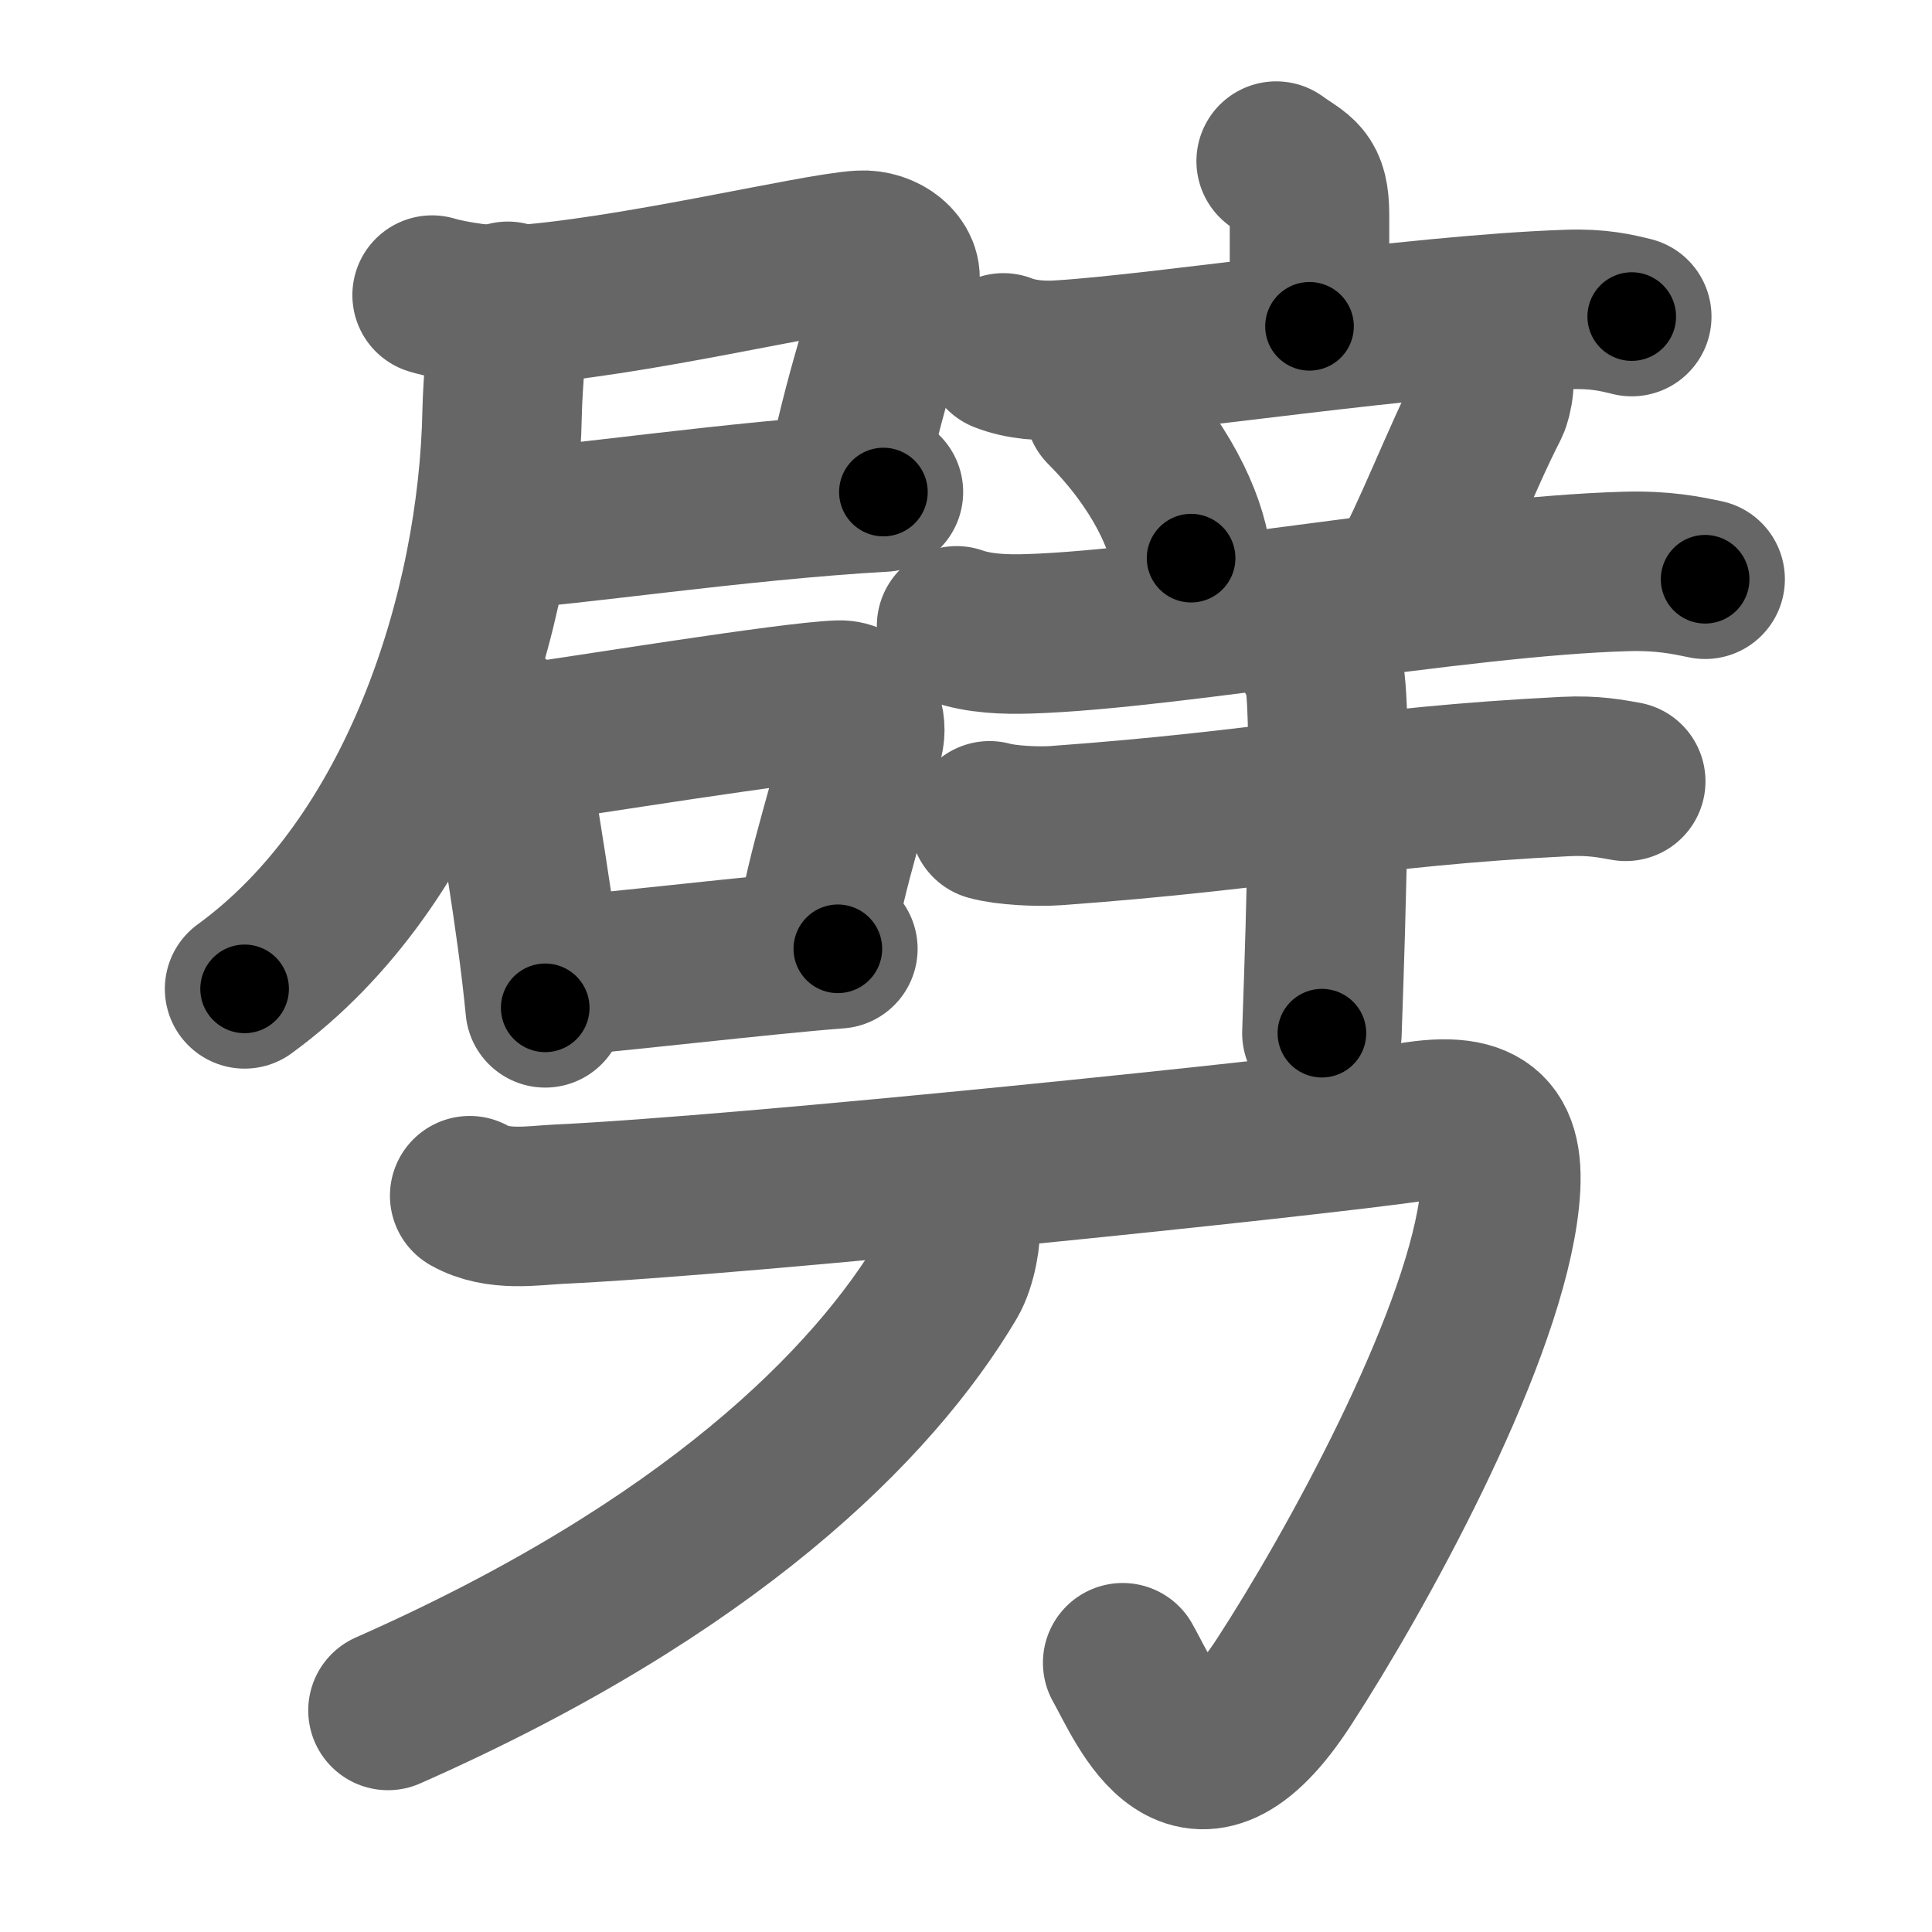 <svg xmlns="http://www.w3.org/2000/svg" width="109" height="109" viewBox="0 0 109 109" id="5288"><g fill="none" stroke="#666" stroke-width="9" stroke-linecap="round" stroke-linejoin="round"><g><g><g><g><g><path d="M24.38,16.65c1.13,0.34,3.32,0.65,4.52,0.58c6.46-0.38,17.07-2.97,19.66-3.11c1.28-0.07,2.45,0.87,2.18,1.86c-0.67,2.45-2.04,6.2-3.1,11.64" /><path d="M28.42,29.85c3.24-0.11,13.07-1.62,21.42-2.09" /><path d="M28.65,17c0,1.65-0.29,4.68-0.32,6.23c-0.21,11.18-4.67,25.39-14.53,32.56" /></g><g><path d="M28.09,40.78c0.14,0.5,0.63,1.64,0.68,2.03c0.36,2.8,1.48,8.75,1.99,14.05" /><path d="M28.83,42.07c4.05-0.56,15.74-2.48,18.51-2.57c1.14-0.04,1.57,1.18,1.42,2.01c-0.62,3.31-2.17,7.37-2.78,11.6" /><path d="M30.98,55.13c3.35-0.24,12.26-1.3,16.29-1.6" /></g></g></g><g><g><g><path d="M72,9.09c1.26,0.92,1.88,0.92,1.88,3.05c0,2.14,0,3.46,0,6.27" /><path d="M56.61,19.91c1.02,0.4,2.21,0.47,3.23,0.4c5.75-0.35,19.95-2.56,28.65-2.85c1.7-0.06,2.72,0.19,3.57,0.4" /></g><g><path d="M62.33,23.01c3.15,3.16,4.59,6.4,4.87,8.48" /><path d="M84,20.68c0.53,0.39,0.18,1.83,0.03,2.12c-1.53,2.95-3.47,7.98-4.53,9.67" /><path d="M53.97,35.31c1.28,0.45,2.77,0.49,4.05,0.45c8.16-0.25,24.14-3.25,33.7-3.52c2.14-0.06,3.42,0.22,4.48,0.44" /></g></g><g><path d="M55.83,46.31c0.97,0.27,2.76,0.34,3.73,0.27c12.36-0.89,17.3-2.2,28.76-2.77c1.62-0.08,2.59,0.13,3.4,0.27" /><path d="M73.26,35.57c0.44,0.28,1.38,2.09,1.47,2.64c0.51,3.2-0.13,19.26-0.15,20.08" /></g></g></g><g><path d="M26.5,67.46c1.59,0.9,3.58,0.55,4.99,0.48c10.47-0.48,42.19-3.76,48.48-4.68c4.09-0.6,5.15,0.96,4.55,5.09c-1.14,7.79-8,20.27-12.09,26.56c-5.18,7.96-7.73,1.3-9.09-1.1" /><path d="M54.16,69.02c0.09,0.65-0.17,2.23-0.68,3.1C49.25,79.25,40,88.5,21.89,96.5" /></g></g></g><g fill="none" stroke="#000" stroke-width="5" stroke-linecap="round" stroke-linejoin="round"><path d="M24.38,16.65c1.13,0.34,3.32,0.65,4.52,0.58c6.46-0.38,17.07-2.97,19.66-3.11c1.28-0.07,2.45,0.87,2.18,1.86c-0.67,2.45-2.04,6.2-3.1,11.64" stroke-dasharray="39.842" stroke-dashoffset="39.842"><animate attributeName="stroke-dashoffset" values="39.842;39.842;0" dur="0.398s" fill="freeze" begin="0s;5288.click" /></path><path d="M28.42,29.85c3.24-0.11,13.07-1.62,21.42-2.09" stroke-dasharray="21.526" stroke-dashoffset="21.526"><animate attributeName="stroke-dashoffset" values="21.526" fill="freeze" begin="5288.click" /><animate attributeName="stroke-dashoffset" values="21.526;21.526;0" keyTimes="0;0.649;1" dur="0.613s" fill="freeze" begin="0s;5288.click" /></path><path d="M28.65,17c0,1.65-0.29,4.68-0.32,6.23c-0.21,11.18-4.67,25.39-14.53,32.56" stroke-dasharray="43.081" stroke-dashoffset="43.081"><animate attributeName="stroke-dashoffset" values="43.081" fill="freeze" begin="5288.click" /><animate attributeName="stroke-dashoffset" values="43.081;43.081;0" keyTimes="0;0.587;1" dur="1.044s" fill="freeze" begin="0s;5288.click" /></path><path d="M28.09,40.78c0.14,0.5,0.63,1.64,0.68,2.03c0.36,2.8,1.48,8.75,1.99,14.05" stroke-dasharray="16.336" stroke-dashoffset="16.336"><animate attributeName="stroke-dashoffset" values="16.336" fill="freeze" begin="5288.click" /><animate attributeName="stroke-dashoffset" values="16.336;16.336;0" keyTimes="0;0.865;1" dur="1.207s" fill="freeze" begin="0s;5288.click" /></path><path d="M28.83,42.07c4.05-0.56,15.74-2.48,18.51-2.57c1.14-0.04,1.57,1.18,1.42,2.01c-0.62,3.31-2.17,7.37-2.78,11.6" stroke-dasharray="33.454" stroke-dashoffset="33.454"><animate attributeName="stroke-dashoffset" values="33.454" fill="freeze" begin="5288.click" /><animate attributeName="stroke-dashoffset" values="33.454;33.454;0" keyTimes="0;0.783;1" dur="1.542s" fill="freeze" begin="0s;5288.click" /></path><path d="M30.98,55.13c3.35-0.24,12.26-1.3,16.29-1.6" stroke-dasharray="16.37" stroke-dashoffset="16.37"><animate attributeName="stroke-dashoffset" values="16.37" fill="freeze" begin="5288.click" /><animate attributeName="stroke-dashoffset" values="16.37;16.37;0" keyTimes="0;0.904;1" dur="1.706s" fill="freeze" begin="0s;5288.click" /></path><path d="M72,9.09c1.26,0.92,1.88,0.92,1.88,3.05c0,2.14,0,3.46,0,6.27" stroke-dasharray="10.123" stroke-dashoffset="10.123"><animate attributeName="stroke-dashoffset" values="10.123" fill="freeze" begin="5288.click" /><animate attributeName="stroke-dashoffset" values="10.123;10.123;0" keyTimes="0;0.944;1" dur="1.807s" fill="freeze" begin="0s;5288.click" /></path><path d="M56.61,19.91c1.02,0.4,2.21,0.47,3.23,0.4c5.75-0.35,19.95-2.56,28.65-2.85c1.7-0.06,2.72,0.19,3.57,0.4" stroke-dasharray="35.686" stroke-dashoffset="35.686"><animate attributeName="stroke-dashoffset" values="35.686" fill="freeze" begin="5288.click" /><animate attributeName="stroke-dashoffset" values="35.686;35.686;0" keyTimes="0;0.835;1" dur="2.164s" fill="freeze" begin="0s;5288.click" /></path><path d="M62.33,23.01c3.15,3.16,4.59,6.4,4.87,8.48" stroke-dasharray="9.933" stroke-dashoffset="9.933"><animate attributeName="stroke-dashoffset" values="9.933" fill="freeze" begin="5288.click" /><animate attributeName="stroke-dashoffset" values="9.933;9.933;0" keyTimes="0;0.956;1" dur="2.263s" fill="freeze" begin="0s;5288.click" /></path><path d="M84,20.68c0.53,0.39,0.18,1.83,0.03,2.12c-1.53,2.95-3.47,7.98-4.53,9.67" stroke-dasharray="12.914" stroke-dashoffset="12.914"><animate attributeName="stroke-dashoffset" values="12.914" fill="freeze" begin="5288.click" /><animate attributeName="stroke-dashoffset" values="12.914;12.914;0" keyTimes="0;0.946;1" dur="2.392s" fill="freeze" begin="0s;5288.click" /></path><path d="M53.97,35.31c1.28,0.45,2.77,0.49,4.05,0.45c8.16-0.25,24.14-3.25,33.7-3.52c2.14-0.06,3.42,0.22,4.48,0.44" stroke-dasharray="42.509" stroke-dashoffset="42.509"><animate attributeName="stroke-dashoffset" values="42.509" fill="freeze" begin="5288.click" /><animate attributeName="stroke-dashoffset" values="42.509;42.509;0" keyTimes="0;0.849;1" dur="2.817s" fill="freeze" begin="0s;5288.click" /></path><path d="M55.83,46.31c0.97,0.27,2.76,0.34,3.73,0.27c12.36-0.89,17.3-2.2,28.76-2.77c1.62-0.08,2.59,0.13,3.4,0.27" stroke-dasharray="36.073" stroke-dashoffset="36.073"><animate attributeName="stroke-dashoffset" values="36.073" fill="freeze" begin="5288.click" /><animate attributeName="stroke-dashoffset" values="36.073;36.073;0" keyTimes="0;0.886;1" dur="3.178s" fill="freeze" begin="0s;5288.click" /></path><path d="M73.26,35.57c0.44,0.28,1.38,2.09,1.47,2.64c0.51,3.2-0.13,19.26-0.15,20.08" stroke-dasharray="23.146" stroke-dashoffset="23.146"><animate attributeName="stroke-dashoffset" values="23.146" fill="freeze" begin="5288.click" /><animate attributeName="stroke-dashoffset" values="23.146;23.146;0" keyTimes="0;0.932;1" dur="3.409s" fill="freeze" begin="0s;5288.click" /></path><path d="M26.5,67.46c1.59,0.9,3.58,0.55,4.99,0.48c10.47-0.48,42.19-3.76,48.48-4.68c4.09-0.6,5.15,0.96,4.55,5.09c-1.14,7.79-8,20.27-12.09,26.56c-5.18,7.96-7.73,1.3-9.09-1.1" stroke-dasharray="105.039" stroke-dashoffset="105.039"><animate attributeName="stroke-dashoffset" values="105.039" fill="freeze" begin="5288.click" /><animate attributeName="stroke-dashoffset" values="105.039;105.039;0" keyTimes="0;0.812;1" dur="4.199s" fill="freeze" begin="0s;5288.click" /></path><path d="M54.16,69.02c0.09,0.65-0.17,2.23-0.68,3.1C49.25,79.25,40,88.5,21.89,96.5" stroke-dasharray="43.716" stroke-dashoffset="43.716"><animate attributeName="stroke-dashoffset" values="43.716" fill="freeze" begin="5288.click" /><animate attributeName="stroke-dashoffset" values="43.716;43.716;0" keyTimes="0;0.906;1" dur="4.636s" fill="freeze" begin="0s;5288.click" /></path></g></svg>